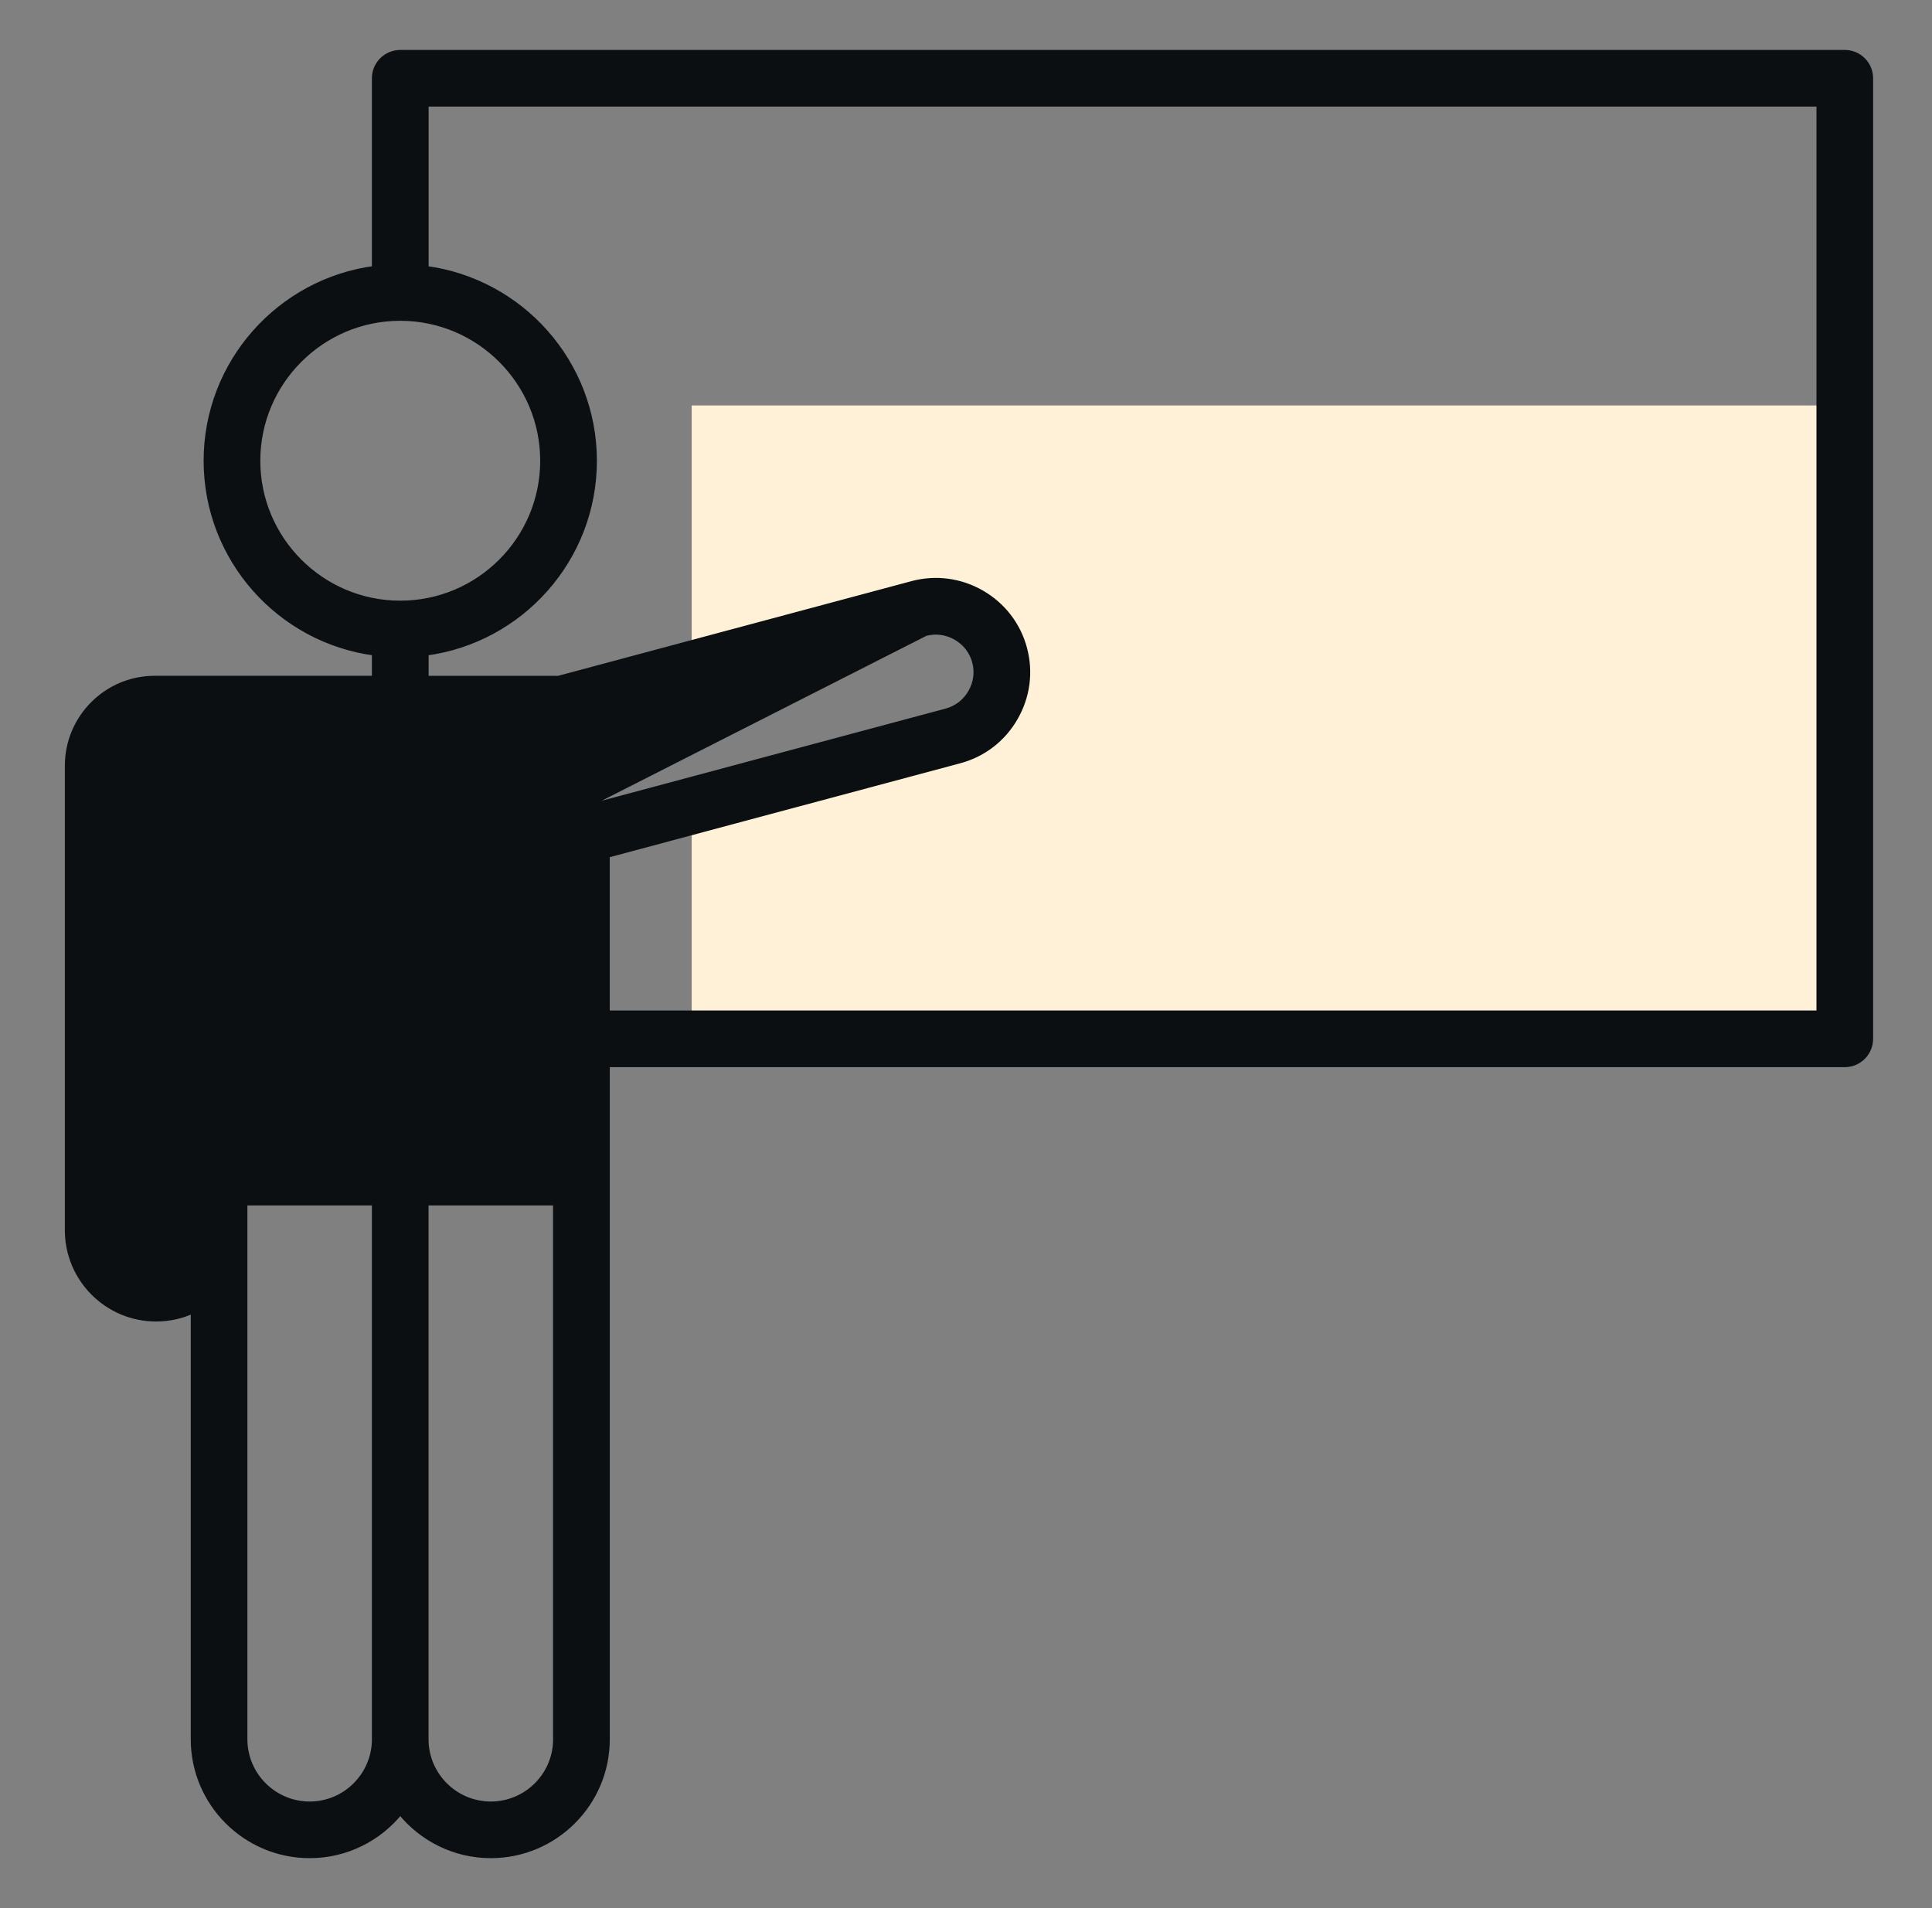 <svg width="81" height="80" viewBox="0 0 81 80" fill="none" xmlns="http://www.w3.org/2000/svg">
<rect x="0" y="0" width="81" height="80" fill="#808080" stroke="none"/>
<path d="M29 17H77V43H29V34.5L41 30.5V26L29 27V17Z" fill="#FEF1D8"/>
<path d="M23.831 30.549L23.83 30.549C23.742 30.572 23.648 30.584 23.556 30.584H6.489C5.652 30.584 4.969 31.266 4.969 32.105V51.581C4.969 52.451 5.677 53.158 6.545 53.158C7.415 53.158 8.122 52.45 8.122 51.583V35.036C8.122 34.45 8.598 33.973 9.184 33.973C9.771 33.973 10.247 34.45 10.247 35.036V48.291H16.78H23.312V35.03C23.312 34.548 23.636 34.127 24.101 34.003L23.831 30.549ZM23.831 30.549L38.796 26.54M23.831 30.549L38.796 26.54M38.796 26.54C38.796 26.54 38.796 26.54 38.796 26.54M38.796 26.54L38.796 26.54M38.796 26.54C39.233 26.423 39.691 26.484 40.087 26.713C40.484 26.942 40.766 27.307 40.882 27.743C40.999 28.18 40.938 28.638 40.709 29.034C40.48 29.431 40.115 29.713 39.679 29.829L39.679 29.829L24.101 34.003L38.796 26.54ZM23.312 72.92V73.013C23.263 74.478 22.056 75.656 20.578 75.656C19.069 75.656 17.842 74.429 17.842 72.92V50.414H23.312V72.92ZM38.249 24.485L38.249 24.485L23.419 28.459H17.845V27.363C21.82 26.841 24.9 23.434 24.9 19.319C24.9 15.204 21.821 11.796 17.845 11.274V4.344H76.281V42.492H25.439V35.843L40.229 31.88C41.215 31.617 42.039 30.982 42.55 30.095C43.062 29.209 43.2 28.177 42.936 27.193C42.673 26.207 42.038 25.383 41.152 24.871C40.265 24.36 39.233 24.222 38.249 24.485ZM77.344 2.219H16.78C16.194 2.219 15.717 2.695 15.717 3.281V11.272C11.743 11.794 8.662 15.202 8.662 19.317C8.662 23.433 11.741 26.84 15.717 27.362V28.458H6.489C4.479 28.458 2.844 30.093 2.844 32.103V51.58C2.844 53.621 4.504 55.281 6.545 55.281C7.109 55.281 7.643 55.155 8.122 54.928V72.92C8.122 75.6 10.303 77.781 12.983 77.781C14.518 77.781 15.89 77.065 16.781 75.95C17.672 77.064 19.044 77.781 20.58 77.781C23.26 77.781 25.441 75.6 25.441 72.92V49.352V44.617H77.344C77.93 44.617 78.406 44.141 78.406 43.555V3.281C78.406 2.695 77.93 2.219 77.344 2.219ZM10.789 19.317C10.789 16.014 13.477 13.325 16.781 13.325C20.084 13.325 22.773 16.013 22.773 19.317C22.773 22.622 20.086 25.309 16.781 25.309C13.477 25.309 10.789 22.622 10.789 19.317ZM12.983 75.656C11.475 75.656 10.247 74.429 10.247 72.92V51.581V50.414H15.717V72.92C15.717 74.429 14.49 75.656 12.983 75.656Z" fill="#0B0F11" stroke="#0B0F11" stroke-width="0.25"/>
</svg>
